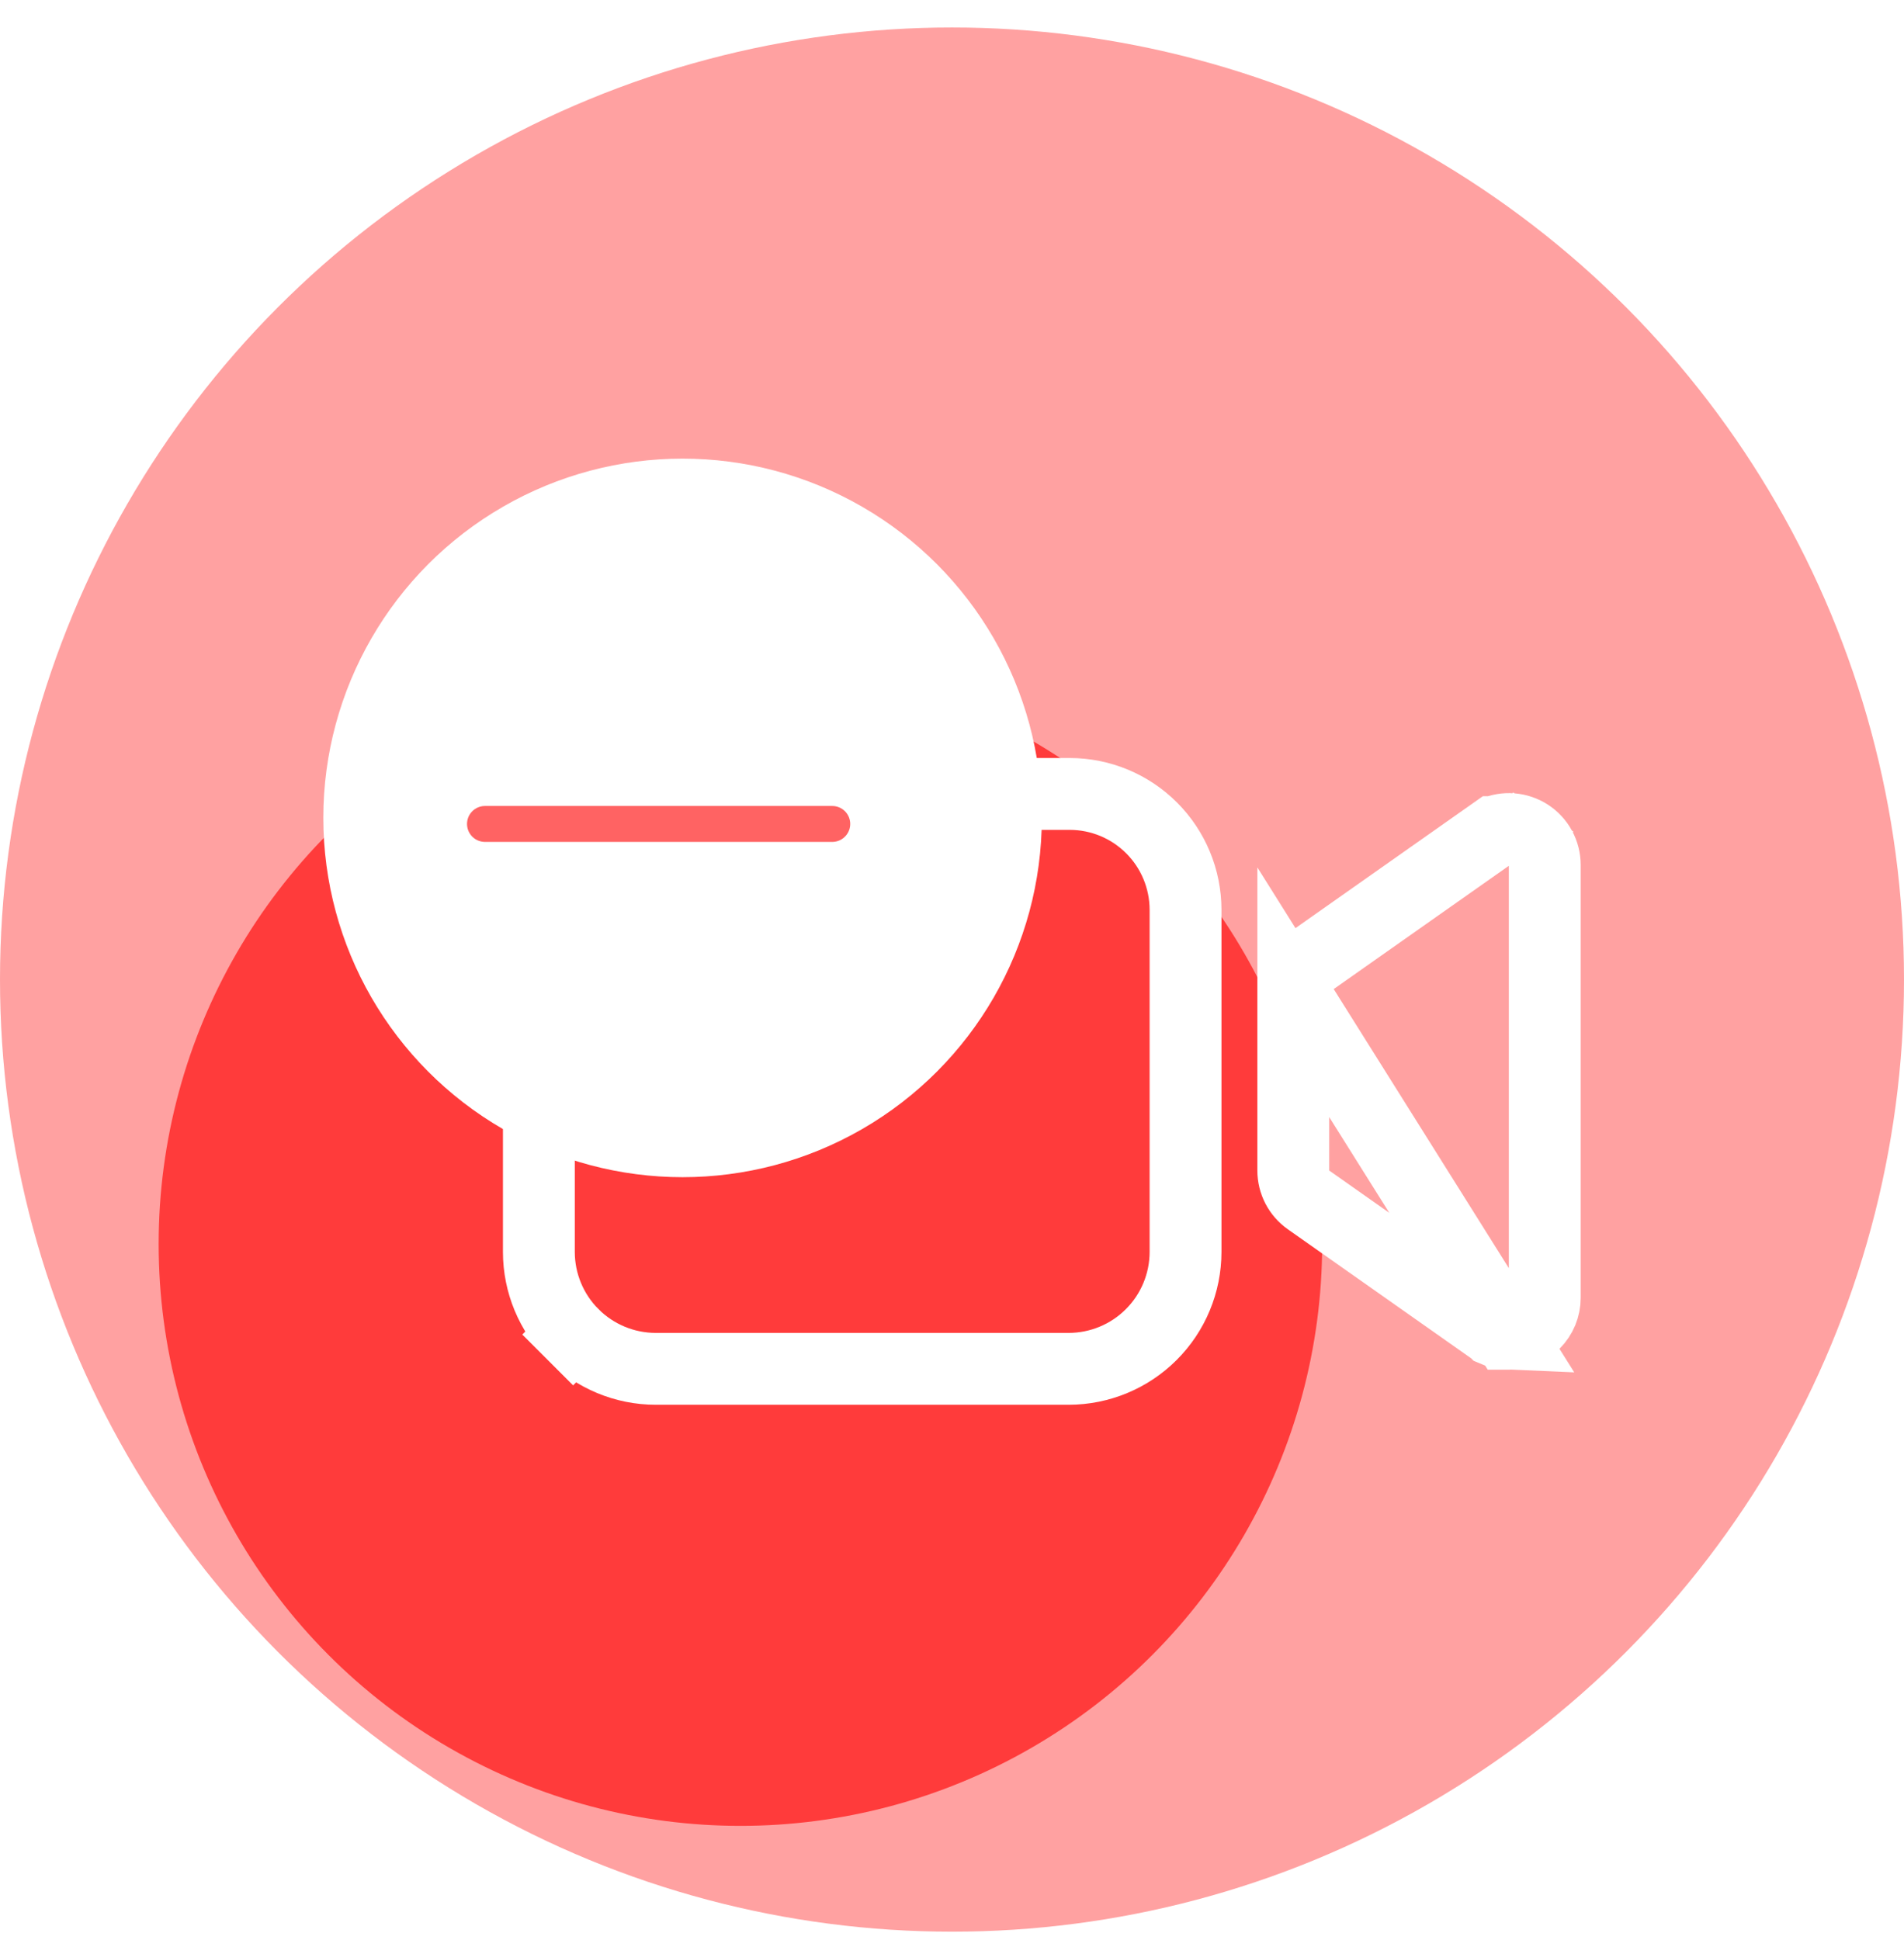 <svg width="53" height="54" viewBox="0 0 53 54" fill="none" xmlns="http://www.w3.org/2000/svg">
<g filter="url(#filter0_b)">
<circle cx="20.61" cy="34.626" r="16.194" fill="#FF0000"/>
</g>
<g filter="url(#filter1_b)">
<circle cx="26.5" cy="27.265" r="26.5" fill="#FF6363" fill-opacity="0.6"/>
</g>
<path d="M41.966 37.123H42C42.265 37.123 42.52 37.017 42.707 36.83C42.895 36.642 43 36.388 43 36.123V24.075C43 23.908 42.959 23.744 42.879 23.598C42.8 23.451 42.685 23.327 42.545 23.236L42.958 22.6L42.545 23.236C42.405 23.145 42.245 23.091 42.079 23.078C41.913 23.065 41.747 23.093 41.595 23.161L41.594 23.161L36.424 26.8C36.424 26.8 36.424 26.8 36.424 26.8C36.293 26.892 36.186 27.015 36.112 27.157C36.039 27.299 36 27.457 36 27.617L41.966 37.123ZM41.966 37.123C41.838 37.118 41.712 37.089 41.595 37.037L41.594 37.036L36.424 33.397C36.424 33.397 36.424 33.397 36.424 33.397C36.293 33.305 36.186 33.182 36.112 33.04C36.039 32.898 36 32.74 36 32.58C36 32.58 36 32.58 36 32.58V27.617L41.966 37.123Z" stroke="white" stroke-width="2"/>
<path d="M29.749 38.099H18.251C17.389 38.098 16.563 37.755 15.953 37.145L15.246 37.852L15.953 37.145C15.344 36.536 15.001 35.71 15 34.848V25.349C15.001 24.487 15.344 23.661 15.953 23.051C16.563 22.442 17.389 22.099 18.251 22.098H29.78C30.634 22.099 31.452 22.439 32.056 23.043C32.66 23.647 32.999 24.465 33.001 25.319V34.847C33 35.709 32.657 36.536 32.047 37.145C31.438 37.755 30.611 38.098 29.749 38.099Z" stroke="white" stroke-width="2"/>
<circle cx="19" cy="22.765" r="10" fill="white"/>
<line x1="13.5" y1="22.933" x2="23.167" y2="22.933" stroke="#FF6363" stroke-linecap="round" stroke-linejoin="round"/>
<defs>
<filter id="filter0_b" x="-35.584" y="-21.568" width="112.389" height="112.389" filterUnits="userSpaceOnUse" color-interpolation-filters="sRGB">
<feFlood flood-opacity="0" result="BackgroundImageFix"/>
<feGaussianBlur in="BackgroundImage" stdDeviation="20"/>
<feComposite in2="SourceAlpha" operator="in" result="effect1_backgroundBlur"/>
<feBlend mode="normal" in="SourceGraphic" in2="effect1_backgroundBlur" result="shape"/>
</filter>
<filter id="filter1_b" x="-20" y="-19.235" width="93" height="93" filterUnits="userSpaceOnUse" color-interpolation-filters="sRGB">
<feFlood flood-opacity="0" result="BackgroundImageFix"/>
<feGaussianBlur in="BackgroundImage" stdDeviation="10"/>
<feComposite in2="SourceAlpha" operator="in" result="effect1_backgroundBlur"/>
<feBlend mode="normal" in="SourceGraphic" in2="effect1_backgroundBlur" result="shape"/>
</filter>
</defs>
</svg>
